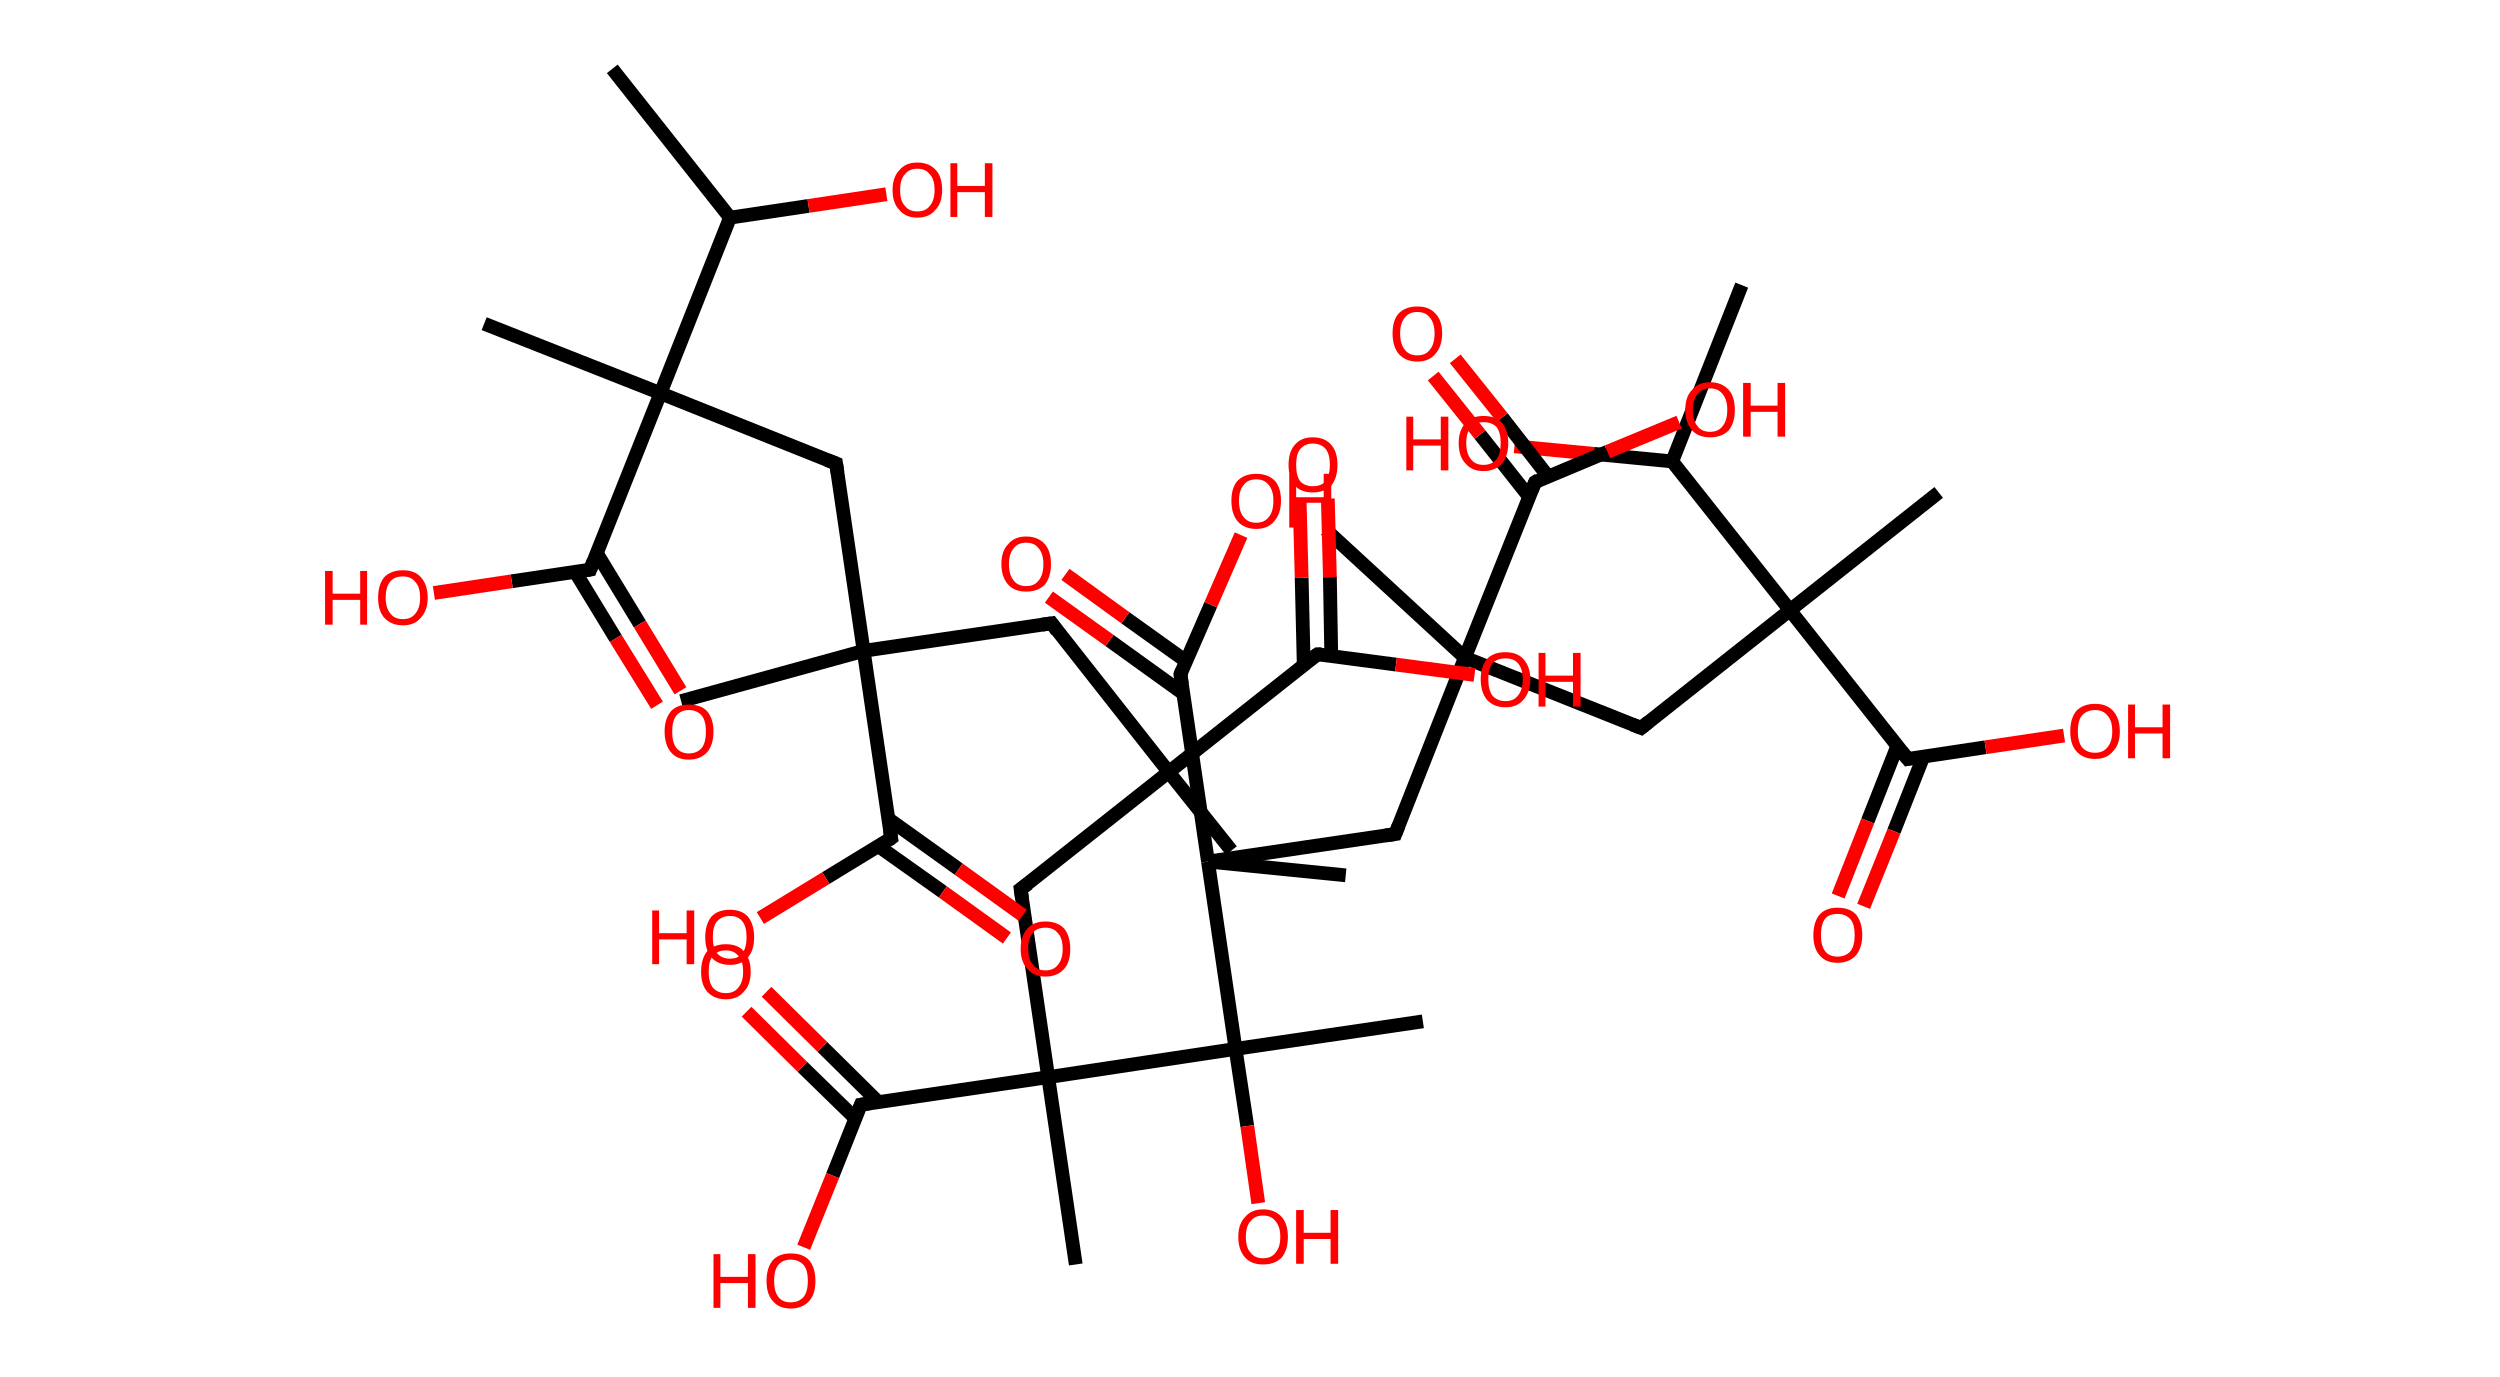 <?xml version='1.0' encoding='ASCII' standalone='yes'?>
<svg xmlns="http://www.w3.org/2000/svg" xmlns:rdkit="http://www.rdkit.org/xml" xmlns:xlink="http://www.w3.org/1999/xlink" version="1.1" baseProfile="full" xml:space="preserve" width="363px" height="200px" viewBox="0 0 363 200">
<!-- END OF HEADER -->
<rect style="opacity:1.0;fill:#FFFFFF;stroke:none" width="363.0" height="200.0" x="0.0" y="0.0"> </rect>
<path class="bond-0 atom-0 atom-1" d="M 88.9,10.0 L 106.0,31.6" style="fill:none;fill-rule:evenodd;stroke:#000000;stroke-width:2.0px;stroke-linecap:butt;stroke-linejoin:miter;stroke-opacity:1"/>
<path class="bond-1 atom-1 atom-2" d="M 106.0,31.6 L 117.4,29.9" style="fill:none;fill-rule:evenodd;stroke:#000000;stroke-width:2.0px;stroke-linecap:butt;stroke-linejoin:miter;stroke-opacity:1"/>
<path class="bond-1 atom-1 atom-2" d="M 117.4,29.9 L 128.7,28.2" style="fill:none;fill-rule:evenodd;stroke:#FF0000;stroke-width:2.0px;stroke-linecap:butt;stroke-linejoin:miter;stroke-opacity:1"/>
<path class="bond-2 atom-1 atom-3" d="M 106.0,31.6 L 95.9,57.1" style="fill:none;fill-rule:evenodd;stroke:#000000;stroke-width:2.0px;stroke-linecap:butt;stroke-linejoin:miter;stroke-opacity:1"/>
<path class="bond-3 atom-3 atom-4" d="M 95.9,57.1 L 70.3,47.0" style="fill:none;fill-rule:evenodd;stroke:#000000;stroke-width:2.0px;stroke-linecap:butt;stroke-linejoin:miter;stroke-opacity:1"/>
<path class="bond-4 atom-3 atom-5" d="M 95.9,57.1 L 121.4,67.3" style="fill:none;fill-rule:evenodd;stroke:#000000;stroke-width:2.0px;stroke-linecap:butt;stroke-linejoin:miter;stroke-opacity:1"/>
<path class="bond-5 atom-5 atom-6" d="M 121.4,67.3 L 125.4,94.5" style="fill:none;fill-rule:evenodd;stroke:#000000;stroke-width:2.0px;stroke-linecap:butt;stroke-linejoin:miter;stroke-opacity:1"/>
<path class="bond-6 atom-6 atom-7" d="M 125.4,94.5 L 98.9,101.8" style="fill:none;fill-rule:evenodd;stroke:#000000;stroke-width:2.0px;stroke-linecap:butt;stroke-linejoin:miter;stroke-opacity:1"/>
<path class="bond-7 atom-6 atom-8" d="M 125.4,94.5 L 152.7,90.5" style="fill:none;fill-rule:evenodd;stroke:#000000;stroke-width:2.0px;stroke-linecap:butt;stroke-linejoin:miter;stroke-opacity:1"/>
<path class="bond-8 atom-8 atom-9" d="M 152.7,90.5 L 169.7,112.1" style="fill:none;fill-rule:evenodd;stroke:#000000;stroke-width:2.0px;stroke-linecap:butt;stroke-linejoin:miter;stroke-opacity:1"/>
<path class="bond-9 atom-9 atom-10" d="M 169.7,112.1 L 178.8,123.5" style="fill:none;fill-rule:evenodd;stroke:#000000;stroke-width:2.0px;stroke-linecap:butt;stroke-linejoin:miter;stroke-opacity:1"/>
<path class="bond-10 atom-9 atom-11" d="M 169.7,112.1 L 148.2,129.1" style="fill:none;fill-rule:evenodd;stroke:#000000;stroke-width:2.0px;stroke-linecap:butt;stroke-linejoin:miter;stroke-opacity:1"/>
<path class="bond-11 atom-11 atom-12" d="M 148.2,129.1 L 152.2,156.4" style="fill:none;fill-rule:evenodd;stroke:#000000;stroke-width:2.0px;stroke-linecap:butt;stroke-linejoin:miter;stroke-opacity:1"/>
<path class="bond-12 atom-12 atom-13" d="M 152.2,156.4 L 156.2,183.6" style="fill:none;fill-rule:evenodd;stroke:#000000;stroke-width:2.0px;stroke-linecap:butt;stroke-linejoin:miter;stroke-opacity:1"/>
<path class="bond-13 atom-12 atom-14" d="M 152.2,156.4 L 125.0,160.4" style="fill:none;fill-rule:evenodd;stroke:#000000;stroke-width:2.0px;stroke-linecap:butt;stroke-linejoin:miter;stroke-opacity:1"/>
<path class="bond-14 atom-14 atom-15" d="M 127.5,160.0 L 119.4,152.0" style="fill:none;fill-rule:evenodd;stroke:#000000;stroke-width:2.0px;stroke-linecap:butt;stroke-linejoin:miter;stroke-opacity:1"/>
<path class="bond-14 atom-14 atom-15" d="M 119.4,152.0 L 111.3,144.0" style="fill:none;fill-rule:evenodd;stroke:#FF0000;stroke-width:2.0px;stroke-linecap:butt;stroke-linejoin:miter;stroke-opacity:1"/>
<path class="bond-14 atom-14 atom-15" d="M 124.2,162.4 L 116.5,154.9" style="fill:none;fill-rule:evenodd;stroke:#000000;stroke-width:2.0px;stroke-linecap:butt;stroke-linejoin:miter;stroke-opacity:1"/>
<path class="bond-14 atom-14 atom-15" d="M 116.5,154.9 L 108.4,146.9" style="fill:none;fill-rule:evenodd;stroke:#FF0000;stroke-width:2.0px;stroke-linecap:butt;stroke-linejoin:miter;stroke-opacity:1"/>
<path class="bond-15 atom-14 atom-16" d="M 125.0,160.4 L 120.9,170.7" style="fill:none;fill-rule:evenodd;stroke:#000000;stroke-width:2.0px;stroke-linecap:butt;stroke-linejoin:miter;stroke-opacity:1"/>
<path class="bond-15 atom-14 atom-16" d="M 120.9,170.7 L 116.7,181.1" style="fill:none;fill-rule:evenodd;stroke:#FF0000;stroke-width:2.0px;stroke-linecap:butt;stroke-linejoin:miter;stroke-opacity:1"/>
<path class="bond-16 atom-12 atom-17" d="M 152.2,156.4 L 179.4,152.3" style="fill:none;fill-rule:evenodd;stroke:#000000;stroke-width:2.0px;stroke-linecap:butt;stroke-linejoin:miter;stroke-opacity:1"/>
<path class="bond-17 atom-17 atom-18" d="M 179.4,152.3 L 206.6,148.3" style="fill:none;fill-rule:evenodd;stroke:#000000;stroke-width:2.0px;stroke-linecap:butt;stroke-linejoin:miter;stroke-opacity:1"/>
<path class="bond-18 atom-17 atom-19" d="M 179.4,152.3 L 181.1,163.5" style="fill:none;fill-rule:evenodd;stroke:#000000;stroke-width:2.0px;stroke-linecap:butt;stroke-linejoin:miter;stroke-opacity:1"/>
<path class="bond-18 atom-17 atom-19" d="M 181.1,163.5 L 182.7,174.7" style="fill:none;fill-rule:evenodd;stroke:#FF0000;stroke-width:2.0px;stroke-linecap:butt;stroke-linejoin:miter;stroke-opacity:1"/>
<path class="bond-19 atom-17 atom-20" d="M 179.4,152.3 L 175.4,125.1" style="fill:none;fill-rule:evenodd;stroke:#000000;stroke-width:2.0px;stroke-linecap:butt;stroke-linejoin:miter;stroke-opacity:1"/>
<path class="bond-20 atom-20 atom-21" d="M 175.4,125.1 L 195.4,127.1" style="fill:none;fill-rule:evenodd;stroke:#000000;stroke-width:2.0px;stroke-linecap:butt;stroke-linejoin:miter;stroke-opacity:1"/>
<path class="bond-21 atom-20 atom-22" d="M 175.4,125.1 L 202.6,121.1" style="fill:none;fill-rule:evenodd;stroke:#000000;stroke-width:2.0px;stroke-linecap:butt;stroke-linejoin:miter;stroke-opacity:1"/>
<path class="bond-22 atom-22 atom-23" d="M 202.6,121.1 L 212.7,95.5" style="fill:none;fill-rule:evenodd;stroke:#000000;stroke-width:2.0px;stroke-linecap:butt;stroke-linejoin:miter;stroke-opacity:1"/>
<path class="bond-23 atom-23 atom-24" d="M 212.7,95.5 L 192.5,76.9" style="fill:none;fill-rule:evenodd;stroke:#000000;stroke-width:2.0px;stroke-linecap:butt;stroke-linejoin:miter;stroke-opacity:1"/>
<path class="bond-24 atom-23 atom-25" d="M 212.7,95.5 L 238.3,105.7" style="fill:none;fill-rule:evenodd;stroke:#000000;stroke-width:2.0px;stroke-linecap:butt;stroke-linejoin:miter;stroke-opacity:1"/>
<path class="bond-25 atom-25 atom-26" d="M 238.3,105.7 L 259.9,88.6" style="fill:none;fill-rule:evenodd;stroke:#000000;stroke-width:2.0px;stroke-linecap:butt;stroke-linejoin:miter;stroke-opacity:1"/>
<path class="bond-26 atom-26 atom-27" d="M 259.9,88.6 L 281.5,71.5" style="fill:none;fill-rule:evenodd;stroke:#000000;stroke-width:2.0px;stroke-linecap:butt;stroke-linejoin:miter;stroke-opacity:1"/>
<path class="bond-27 atom-26 atom-28" d="M 259.9,88.6 L 277.0,110.2" style="fill:none;fill-rule:evenodd;stroke:#000000;stroke-width:2.0px;stroke-linecap:butt;stroke-linejoin:miter;stroke-opacity:1"/>
<path class="bond-28 atom-28 atom-29" d="M 275.5,108.3 L 271.2,119.2" style="fill:none;fill-rule:evenodd;stroke:#000000;stroke-width:2.0px;stroke-linecap:butt;stroke-linejoin:miter;stroke-opacity:1"/>
<path class="bond-28 atom-28 atom-29" d="M 271.2,119.2 L 266.9,130.1" style="fill:none;fill-rule:evenodd;stroke:#FF0000;stroke-width:2.0px;stroke-linecap:butt;stroke-linejoin:miter;stroke-opacity:1"/>
<path class="bond-28 atom-28 atom-29" d="M 279.3,109.8 L 275.0,120.7" style="fill:none;fill-rule:evenodd;stroke:#000000;stroke-width:2.0px;stroke-linecap:butt;stroke-linejoin:miter;stroke-opacity:1"/>
<path class="bond-28 atom-28 atom-29" d="M 275.0,120.7 L 270.6,131.6" style="fill:none;fill-rule:evenodd;stroke:#FF0000;stroke-width:2.0px;stroke-linecap:butt;stroke-linejoin:miter;stroke-opacity:1"/>
<path class="bond-29 atom-28 atom-30" d="M 277.0,110.2 L 288.3,108.5" style="fill:none;fill-rule:evenodd;stroke:#000000;stroke-width:2.0px;stroke-linecap:butt;stroke-linejoin:miter;stroke-opacity:1"/>
<path class="bond-29 atom-28 atom-30" d="M 288.3,108.5 L 299.7,106.8" style="fill:none;fill-rule:evenodd;stroke:#FF0000;stroke-width:2.0px;stroke-linecap:butt;stroke-linejoin:miter;stroke-opacity:1"/>
<path class="bond-30 atom-26 atom-31" d="M 259.9,88.6 L 242.8,67.0" style="fill:none;fill-rule:evenodd;stroke:#000000;stroke-width:2.0px;stroke-linecap:butt;stroke-linejoin:miter;stroke-opacity:1"/>
<path class="bond-31 atom-31 atom-32" d="M 242.8,67.0 L 252.9,41.4" style="fill:none;fill-rule:evenodd;stroke:#000000;stroke-width:2.0px;stroke-linecap:butt;stroke-linejoin:miter;stroke-opacity:1"/>
<path class="bond-32 atom-31 atom-33" d="M 242.8,67.0 L 231.4,65.9" style="fill:none;fill-rule:evenodd;stroke:#000000;stroke-width:2.0px;stroke-linecap:butt;stroke-linejoin:miter;stroke-opacity:1"/>
<path class="bond-32 atom-31 atom-33" d="M 231.4,65.9 L 219.9,64.8" style="fill:none;fill-rule:evenodd;stroke:#FF0000;stroke-width:2.0px;stroke-linecap:butt;stroke-linejoin:miter;stroke-opacity:1"/>
<path class="bond-33 atom-23 atom-34" d="M 212.7,95.5 L 222.9,70.0" style="fill:none;fill-rule:evenodd;stroke:#000000;stroke-width:2.0px;stroke-linecap:butt;stroke-linejoin:miter;stroke-opacity:1"/>
<path class="bond-34 atom-34 atom-35" d="M 224.8,69.2 L 218.1,60.6" style="fill:none;fill-rule:evenodd;stroke:#000000;stroke-width:2.0px;stroke-linecap:butt;stroke-linejoin:miter;stroke-opacity:1"/>
<path class="bond-34 atom-34 atom-35" d="M 218.1,60.6 L 211.3,52.1" style="fill:none;fill-rule:evenodd;stroke:#FF0000;stroke-width:2.0px;stroke-linecap:butt;stroke-linejoin:miter;stroke-opacity:1"/>
<path class="bond-34 atom-34 atom-35" d="M 222.0,72.1 L 214.9,63.1" style="fill:none;fill-rule:evenodd;stroke:#000000;stroke-width:2.0px;stroke-linecap:butt;stroke-linejoin:miter;stroke-opacity:1"/>
<path class="bond-34 atom-34 atom-35" d="M 214.9,63.1 L 208.1,54.6" style="fill:none;fill-rule:evenodd;stroke:#FF0000;stroke-width:2.0px;stroke-linecap:butt;stroke-linejoin:miter;stroke-opacity:1"/>
<path class="bond-35 atom-34 atom-36" d="M 222.9,70.0 L 233.4,65.6" style="fill:none;fill-rule:evenodd;stroke:#000000;stroke-width:2.0px;stroke-linecap:butt;stroke-linejoin:miter;stroke-opacity:1"/>
<path class="bond-35 atom-34 atom-36" d="M 233.4,65.6 L 243.8,61.3" style="fill:none;fill-rule:evenodd;stroke:#FF0000;stroke-width:2.0px;stroke-linecap:butt;stroke-linejoin:miter;stroke-opacity:1"/>
<path class="bond-36 atom-20 atom-37" d="M 175.4,125.1 L 171.4,97.9" style="fill:none;fill-rule:evenodd;stroke:#000000;stroke-width:2.0px;stroke-linecap:butt;stroke-linejoin:miter;stroke-opacity:1"/>
<path class="bond-37 atom-37 atom-38" d="M 172.2,96.0 L 163.4,89.7" style="fill:none;fill-rule:evenodd;stroke:#000000;stroke-width:2.0px;stroke-linecap:butt;stroke-linejoin:miter;stroke-opacity:1"/>
<path class="bond-37 atom-37 atom-38" d="M 163.4,89.7 L 154.7,83.4" style="fill:none;fill-rule:evenodd;stroke:#FF0000;stroke-width:2.0px;stroke-linecap:butt;stroke-linejoin:miter;stroke-opacity:1"/>
<path class="bond-37 atom-37 atom-38" d="M 171.8,100.7 L 161.1,93.0" style="fill:none;fill-rule:evenodd;stroke:#000000;stroke-width:2.0px;stroke-linecap:butt;stroke-linejoin:miter;stroke-opacity:1"/>
<path class="bond-37 atom-37 atom-38" d="M 161.1,93.0 L 152.3,86.7" style="fill:none;fill-rule:evenodd;stroke:#FF0000;stroke-width:2.0px;stroke-linecap:butt;stroke-linejoin:miter;stroke-opacity:1"/>
<path class="bond-38 atom-37 atom-39" d="M 171.4,97.9 L 175.8,87.8" style="fill:none;fill-rule:evenodd;stroke:#000000;stroke-width:2.0px;stroke-linecap:butt;stroke-linejoin:miter;stroke-opacity:1"/>
<path class="bond-38 atom-37 atom-39" d="M 175.8,87.8 L 180.2,77.7" style="fill:none;fill-rule:evenodd;stroke:#FF0000;stroke-width:2.0px;stroke-linecap:butt;stroke-linejoin:miter;stroke-opacity:1"/>
<path class="bond-39 atom-9 atom-40" d="M 169.7,112.1 L 191.3,95.0" style="fill:none;fill-rule:evenodd;stroke:#000000;stroke-width:2.0px;stroke-linecap:butt;stroke-linejoin:miter;stroke-opacity:1"/>
<path class="bond-40 atom-40 atom-41" d="M 193.3,95.2 L 193.1,83.8" style="fill:none;fill-rule:evenodd;stroke:#000000;stroke-width:2.0px;stroke-linecap:butt;stroke-linejoin:miter;stroke-opacity:1"/>
<path class="bond-40 atom-40 atom-41" d="M 193.1,83.8 L 192.8,72.4" style="fill:none;fill-rule:evenodd;stroke:#FF0000;stroke-width:2.0px;stroke-linecap:butt;stroke-linejoin:miter;stroke-opacity:1"/>
<path class="bond-40 atom-40 atom-41" d="M 189.3,96.5 L 189.0,83.9" style="fill:none;fill-rule:evenodd;stroke:#000000;stroke-width:2.0px;stroke-linecap:butt;stroke-linejoin:miter;stroke-opacity:1"/>
<path class="bond-40 atom-40 atom-41" d="M 189.0,83.9 L 188.7,72.5" style="fill:none;fill-rule:evenodd;stroke:#FF0000;stroke-width:2.0px;stroke-linecap:butt;stroke-linejoin:miter;stroke-opacity:1"/>
<path class="bond-41 atom-40 atom-42" d="M 191.3,95.0 L 202.7,96.5" style="fill:none;fill-rule:evenodd;stroke:#000000;stroke-width:2.0px;stroke-linecap:butt;stroke-linejoin:miter;stroke-opacity:1"/>
<path class="bond-41 atom-40 atom-42" d="M 202.7,96.5 L 214.1,98.0" style="fill:none;fill-rule:evenodd;stroke:#FF0000;stroke-width:2.0px;stroke-linecap:butt;stroke-linejoin:miter;stroke-opacity:1"/>
<path class="bond-42 atom-6 atom-43" d="M 125.4,94.5 L 129.4,121.7" style="fill:none;fill-rule:evenodd;stroke:#000000;stroke-width:2.0px;stroke-linecap:butt;stroke-linejoin:miter;stroke-opacity:1"/>
<path class="bond-43 atom-43 atom-44" d="M 127.6,122.9 L 136.9,129.5" style="fill:none;fill-rule:evenodd;stroke:#000000;stroke-width:2.0px;stroke-linecap:butt;stroke-linejoin:miter;stroke-opacity:1"/>
<path class="bond-43 atom-43 atom-44" d="M 136.9,129.5 L 146.2,136.2" style="fill:none;fill-rule:evenodd;stroke:#FF0000;stroke-width:2.0px;stroke-linecap:butt;stroke-linejoin:miter;stroke-opacity:1"/>
<path class="bond-43 atom-43 atom-44" d="M 129.0,118.9 L 139.2,126.2" style="fill:none;fill-rule:evenodd;stroke:#000000;stroke-width:2.0px;stroke-linecap:butt;stroke-linejoin:miter;stroke-opacity:1"/>
<path class="bond-43 atom-43 atom-44" d="M 139.2,126.2 L 148.5,132.9" style="fill:none;fill-rule:evenodd;stroke:#FF0000;stroke-width:2.0px;stroke-linecap:butt;stroke-linejoin:miter;stroke-opacity:1"/>
<path class="bond-44 atom-43 atom-45" d="M 129.4,121.7 L 119.9,127.5" style="fill:none;fill-rule:evenodd;stroke:#000000;stroke-width:2.0px;stroke-linecap:butt;stroke-linejoin:miter;stroke-opacity:1"/>
<path class="bond-44 atom-43 atom-45" d="M 119.9,127.5 L 110.4,133.3" style="fill:none;fill-rule:evenodd;stroke:#FF0000;stroke-width:2.0px;stroke-linecap:butt;stroke-linejoin:miter;stroke-opacity:1"/>
<path class="bond-45 atom-3 atom-46" d="M 95.9,57.1 L 85.7,82.7" style="fill:none;fill-rule:evenodd;stroke:#000000;stroke-width:2.0px;stroke-linecap:butt;stroke-linejoin:miter;stroke-opacity:1"/>
<path class="bond-46 atom-46 atom-47" d="M 83.5,83.0 L 89.4,92.7" style="fill:none;fill-rule:evenodd;stroke:#000000;stroke-width:2.0px;stroke-linecap:butt;stroke-linejoin:miter;stroke-opacity:1"/>
<path class="bond-46 atom-46 atom-47" d="M 89.4,92.7 L 95.4,102.4" style="fill:none;fill-rule:evenodd;stroke:#FF0000;stroke-width:2.0px;stroke-linecap:butt;stroke-linejoin:miter;stroke-opacity:1"/>
<path class="bond-46 atom-46 atom-47" d="M 86.7,80.4 L 92.9,90.6" style="fill:none;fill-rule:evenodd;stroke:#000000;stroke-width:2.0px;stroke-linecap:butt;stroke-linejoin:miter;stroke-opacity:1"/>
<path class="bond-46 atom-46 atom-47" d="M 92.9,90.6 L 98.8,100.3" style="fill:none;fill-rule:evenodd;stroke:#FF0000;stroke-width:2.0px;stroke-linecap:butt;stroke-linejoin:miter;stroke-opacity:1"/>
<path class="bond-47 atom-46 atom-48" d="M 85.7,82.7 L 74.3,84.4" style="fill:none;fill-rule:evenodd;stroke:#000000;stroke-width:2.0px;stroke-linecap:butt;stroke-linejoin:miter;stroke-opacity:1"/>
<path class="bond-47 atom-46 atom-48" d="M 74.3,84.4 L 63.0,86.1" style="fill:none;fill-rule:evenodd;stroke:#FF0000;stroke-width:2.0px;stroke-linecap:butt;stroke-linejoin:miter;stroke-opacity:1"/>
<path d="M 120.1,66.8 L 121.4,67.3 L 121.6,68.6" style="fill:none;stroke:#000000;stroke-width:2.0px;stroke-linecap:butt;stroke-linejoin:miter;stroke-opacity:1;"/>
<path d="M 151.3,90.7 L 152.7,90.5 L 153.5,91.6" style="fill:none;stroke:#000000;stroke-width:2.0px;stroke-linecap:butt;stroke-linejoin:miter;stroke-opacity:1;"/>
<path d="M 149.3,128.3 L 148.2,129.1 L 148.4,130.5" style="fill:none;stroke:#000000;stroke-width:2.0px;stroke-linecap:butt;stroke-linejoin:miter;stroke-opacity:1;"/>
<path d="M 126.3,160.2 L 125.0,160.4 L 124.8,160.9" style="fill:none;stroke:#000000;stroke-width:2.0px;stroke-linecap:butt;stroke-linejoin:miter;stroke-opacity:1;"/>
<path d="M 201.2,121.3 L 202.6,121.1 L 203.1,119.8" style="fill:none;stroke:#000000;stroke-width:2.0px;stroke-linecap:butt;stroke-linejoin:miter;stroke-opacity:1;"/>
<path d="M 237.0,105.2 L 238.3,105.7 L 239.4,104.8" style="fill:none;stroke:#000000;stroke-width:2.0px;stroke-linecap:butt;stroke-linejoin:miter;stroke-opacity:1;"/>
<path d="M 276.1,109.1 L 277.0,110.2 L 277.5,110.1" style="fill:none;stroke:#000000;stroke-width:2.0px;stroke-linecap:butt;stroke-linejoin:miter;stroke-opacity:1;"/>
<path d="M 222.4,71.2 L 222.9,70.0 L 223.4,69.7" style="fill:none;stroke:#000000;stroke-width:2.0px;stroke-linecap:butt;stroke-linejoin:miter;stroke-opacity:1;"/>
<path d="M 171.6,99.3 L 171.4,97.9 L 171.6,97.4" style="fill:none;stroke:#000000;stroke-width:2.0px;stroke-linecap:butt;stroke-linejoin:miter;stroke-opacity:1;"/>
<path d="M 190.2,95.8 L 191.3,95.0 L 191.9,95.0" style="fill:none;stroke:#000000;stroke-width:2.0px;stroke-linecap:butt;stroke-linejoin:miter;stroke-opacity:1;"/>
<path d="M 129.2,120.4 L 129.4,121.7 L 129.0,122.0" style="fill:none;stroke:#000000;stroke-width:2.0px;stroke-linecap:butt;stroke-linejoin:miter;stroke-opacity:1;"/>
<path d="M 86.2,81.4 L 85.7,82.7 L 85.1,82.8" style="fill:none;stroke:#000000;stroke-width:2.0px;stroke-linecap:butt;stroke-linejoin:miter;stroke-opacity:1;"/>
<path class="atom-2" d="M 129.6 27.6 Q 129.6 25.7, 130.6 24.7 Q 131.5 23.6, 133.2 23.6 Q 134.9 23.6, 135.9 24.7 Q 136.8 25.7, 136.8 27.6 Q 136.8 29.5, 135.8 30.5 Q 134.9 31.6, 133.2 31.6 Q 131.5 31.6, 130.6 30.5 Q 129.6 29.5, 129.6 27.6 M 133.2 30.7 Q 134.4 30.7, 135.0 29.9 Q 135.7 29.1, 135.7 27.6 Q 135.7 26.0, 135.0 25.3 Q 134.4 24.5, 133.2 24.5 Q 132.0 24.5, 131.4 25.3 Q 130.7 26.0, 130.7 27.6 Q 130.7 29.2, 131.4 29.9 Q 132.0 30.7, 133.2 30.7 " fill="#FF0000"/>
<path class="atom-2" d="M 138.0 23.7 L 139.0 23.7 L 139.0 27.0 L 143.0 27.0 L 143.0 23.7 L 144.1 23.7 L 144.1 31.5 L 143.0 31.5 L 143.0 27.9 L 139.0 27.9 L 139.0 31.5 L 138.0 31.5 L 138.0 23.7 " fill="#FF0000"/>
<path class="atom-15" d="M 101.8 141.1 Q 101.8 139.2, 102.7 138.1 Q 103.7 137.1, 105.4 137.1 Q 107.1 137.1, 108.0 138.1 Q 109.0 139.2, 109.0 141.1 Q 109.0 143.0, 108.0 144.0 Q 107.1 145.1, 105.4 145.1 Q 103.7 145.1, 102.7 144.0 Q 101.8 143.0, 101.8 141.1 M 105.4 144.2 Q 106.6 144.2, 107.2 143.4 Q 107.9 142.6, 107.9 141.1 Q 107.9 139.5, 107.2 138.8 Q 106.6 138.0, 105.4 138.0 Q 104.2 138.0, 103.5 138.8 Q 102.9 139.5, 102.9 141.1 Q 102.9 142.6, 103.5 143.4 Q 104.2 144.2, 105.4 144.2 " fill="#FF0000"/>
<path class="atom-16" d="M 103.6 182.1 L 104.6 182.1 L 104.6 185.4 L 108.6 185.4 L 108.6 182.1 L 109.7 182.1 L 109.7 189.9 L 108.6 189.9 L 108.6 186.3 L 104.6 186.3 L 104.6 189.9 L 103.6 189.9 L 103.6 182.1 " fill="#FF0000"/>
<path class="atom-16" d="M 111.3 186.0 Q 111.3 184.1, 112.2 183.0 Q 113.1 182.0, 114.8 182.0 Q 116.6 182.0, 117.5 183.0 Q 118.4 184.1, 118.4 186.0 Q 118.4 187.9, 117.5 188.9 Q 116.5 190.0, 114.8 190.0 Q 113.1 190.0, 112.2 188.9 Q 111.3 187.9, 111.3 186.0 M 114.8 189.1 Q 116.0 189.1, 116.7 188.3 Q 117.3 187.5, 117.3 186.0 Q 117.3 184.4, 116.7 183.7 Q 116.0 182.9, 114.8 182.9 Q 113.6 182.9, 113.0 183.7 Q 112.4 184.4, 112.4 186.0 Q 112.4 187.5, 113.0 188.3 Q 113.6 189.1, 114.8 189.1 " fill="#FF0000"/>
<path class="atom-19" d="M 179.8 179.6 Q 179.8 177.7, 180.8 176.7 Q 181.7 175.6, 183.4 175.6 Q 185.1 175.6, 186.1 176.7 Q 187.0 177.7, 187.0 179.6 Q 187.0 181.5, 186.1 182.6 Q 185.1 183.6, 183.4 183.6 Q 181.7 183.6, 180.8 182.6 Q 179.8 181.5, 179.8 179.6 M 183.4 182.7 Q 184.6 182.7, 185.2 181.9 Q 185.9 181.1, 185.9 179.6 Q 185.9 178.1, 185.2 177.3 Q 184.6 176.5, 183.4 176.5 Q 182.2 176.5, 181.6 177.3 Q 180.9 178.0, 180.9 179.6 Q 180.9 181.2, 181.6 181.9 Q 182.2 182.7, 183.4 182.7 " fill="#FF0000"/>
<path class="atom-19" d="M 188.2 175.7 L 189.3 175.7 L 189.3 179.0 L 193.2 179.0 L 193.2 175.7 L 194.3 175.7 L 194.3 183.5 L 193.2 183.5 L 193.2 179.9 L 189.3 179.9 L 189.3 183.5 L 188.2 183.5 L 188.2 175.7 " fill="#FF0000"/>
<path class="atom-29" d="M 263.3 135.8 Q 263.3 133.9, 264.2 132.8 Q 265.1 131.8, 266.8 131.8 Q 268.6 131.8, 269.5 132.8 Q 270.4 133.9, 270.4 135.8 Q 270.4 137.6, 269.5 138.7 Q 268.5 139.8, 266.8 139.8 Q 265.1 139.8, 264.2 138.7 Q 263.3 137.7, 263.3 135.8 M 266.8 138.9 Q 268.0 138.9, 268.7 138.1 Q 269.3 137.3, 269.3 135.8 Q 269.3 134.2, 268.7 133.5 Q 268.0 132.7, 266.8 132.7 Q 265.6 132.7, 265.0 133.4 Q 264.4 134.2, 264.4 135.8 Q 264.4 137.3, 265.0 138.1 Q 265.6 138.9, 266.8 138.9 " fill="#FF0000"/>
<path class="atom-30" d="M 300.6 106.2 Q 300.6 104.3, 301.5 103.2 Q 302.5 102.2, 304.2 102.2 Q 305.9 102.2, 306.8 103.2 Q 307.8 104.3, 307.8 106.2 Q 307.8 108.1, 306.8 109.1 Q 305.9 110.2, 304.2 110.2 Q 302.5 110.2, 301.5 109.1 Q 300.6 108.1, 300.6 106.2 M 304.2 109.3 Q 305.4 109.3, 306.0 108.5 Q 306.7 107.7, 306.7 106.2 Q 306.7 104.6, 306.0 103.9 Q 305.4 103.1, 304.2 103.1 Q 303.0 103.1, 302.3 103.9 Q 301.7 104.6, 301.7 106.2 Q 301.7 107.7, 302.3 108.5 Q 303.0 109.3, 304.2 109.3 " fill="#FF0000"/>
<path class="atom-30" d="M 309.0 102.3 L 310.0 102.3 L 310.0 105.6 L 314.0 105.6 L 314.0 102.3 L 315.1 102.3 L 315.1 110.1 L 314.0 110.1 L 314.0 106.5 L 310.0 106.5 L 310.0 110.1 L 309.0 110.1 L 309.0 102.3 " fill="#FF0000"/>
<path class="atom-33" d="M 204.2 60.5 L 205.2 60.5 L 205.2 63.8 L 209.2 63.8 L 209.2 60.5 L 210.3 60.5 L 210.3 68.3 L 209.2 68.3 L 209.2 64.7 L 205.2 64.7 L 205.2 68.3 L 204.2 68.3 L 204.2 60.5 " fill="#FF0000"/>
<path class="atom-33" d="M 211.8 64.3 Q 211.8 62.5, 212.8 61.4 Q 213.7 60.4, 215.4 60.4 Q 217.2 60.4, 218.1 61.4 Q 219.0 62.5, 219.0 64.3 Q 219.0 66.2, 218.1 67.3 Q 217.1 68.4, 215.4 68.4 Q 213.7 68.4, 212.8 67.3 Q 211.8 66.3, 211.8 64.3 M 215.4 67.5 Q 216.6 67.5, 217.3 66.7 Q 217.9 65.9, 217.9 64.3 Q 217.9 62.8, 217.3 62.0 Q 216.6 61.3, 215.4 61.3 Q 214.2 61.3, 213.6 62.0 Q 212.9 62.8, 212.9 64.3 Q 212.9 65.9, 213.6 66.7 Q 214.2 67.5, 215.4 67.5 " fill="#FF0000"/>
<path class="atom-35" d="M 202.2 48.4 Q 202.2 46.5, 203.1 45.5 Q 204.1 44.5, 205.8 44.5 Q 207.5 44.5, 208.4 45.5 Q 209.4 46.5, 209.4 48.4 Q 209.4 50.3, 208.4 51.4 Q 207.5 52.5, 205.8 52.5 Q 204.1 52.5, 203.1 51.4 Q 202.2 50.3, 202.2 48.4 M 205.8 51.6 Q 207.0 51.6, 207.6 50.8 Q 208.3 50.0, 208.3 48.4 Q 208.3 46.9, 207.6 46.1 Q 207.0 45.3, 205.8 45.3 Q 204.6 45.3, 204.0 46.1 Q 203.3 46.9, 203.3 48.4 Q 203.3 50.0, 204.0 50.8 Q 204.6 51.6, 205.8 51.6 " fill="#FF0000"/>
<path class="atom-36" d="M 244.7 59.5 Q 244.7 57.6, 245.7 56.6 Q 246.6 55.5, 248.3 55.5 Q 250.0 55.5, 251.0 56.6 Q 251.9 57.6, 251.9 59.5 Q 251.9 61.4, 251.0 62.5 Q 250.0 63.5, 248.3 63.5 Q 246.6 63.5, 245.7 62.5 Q 244.7 61.4, 244.7 59.5 M 248.3 62.7 Q 249.5 62.7, 250.1 61.9 Q 250.8 61.1, 250.8 59.5 Q 250.8 58.0, 250.1 57.2 Q 249.5 56.4, 248.3 56.4 Q 247.1 56.4, 246.5 57.2 Q 245.8 58.0, 245.8 59.5 Q 245.8 61.1, 246.5 61.9 Q 247.1 62.7, 248.3 62.7 " fill="#FF0000"/>
<path class="atom-36" d="M 253.1 55.6 L 254.2 55.6 L 254.2 58.9 L 258.1 58.9 L 258.1 55.6 L 259.2 55.6 L 259.2 63.4 L 258.1 63.4 L 258.1 59.8 L 254.2 59.8 L 254.2 63.4 L 253.1 63.4 L 253.1 55.6 " fill="#FF0000"/>
<path class="atom-38" d="M 145.4 81.9 Q 145.4 80.0, 146.4 79.0 Q 147.3 77.9, 149.0 77.9 Q 150.7 77.9, 151.7 79.0 Q 152.6 80.0, 152.6 81.9 Q 152.6 83.8, 151.7 84.9 Q 150.7 85.9, 149.0 85.9 Q 147.3 85.9, 146.4 84.9 Q 145.4 83.8, 145.4 81.9 M 149.0 85.1 Q 150.2 85.1, 150.8 84.3 Q 151.5 83.5, 151.5 81.9 Q 151.5 80.4, 150.8 79.6 Q 150.2 78.8, 149.0 78.8 Q 147.8 78.8, 147.2 79.6 Q 146.5 80.4, 146.5 81.9 Q 146.5 83.5, 147.2 84.3 Q 147.8 85.1, 149.0 85.1 " fill="#FF0000"/>
<path class="atom-39" d="M 178.8 72.7 Q 178.8 70.8, 179.7 69.8 Q 180.7 68.8, 182.4 68.8 Q 184.1 68.8, 185.1 69.8 Q 186.0 70.8, 186.0 72.7 Q 186.0 74.6, 185.0 75.7 Q 184.1 76.8, 182.4 76.8 Q 180.7 76.8, 179.7 75.7 Q 178.8 74.6, 178.8 72.7 M 182.4 75.9 Q 183.6 75.9, 184.2 75.1 Q 184.9 74.3, 184.9 72.7 Q 184.9 71.2, 184.2 70.4 Q 183.6 69.6, 182.4 69.6 Q 181.2 69.6, 180.6 70.4 Q 179.9 71.2, 179.9 72.7 Q 179.9 74.3, 180.6 75.1 Q 181.2 75.9, 182.4 75.9 " fill="#FF0000"/>
<path class="atom-39" d="M 187.2 68.8 L 188.2 68.8 L 188.2 72.2 L 192.2 72.2 L 192.2 68.8 L 193.3 68.8 L 193.3 76.6 L 192.2 76.6 L 192.2 73.0 L 188.2 73.0 L 188.2 76.6 L 187.2 76.6 L 187.2 68.8 " fill="#FF0000"/>
<path class="atom-41" d="M 187.1 67.5 Q 187.1 65.6, 188.0 64.6 Q 188.9 63.5, 190.6 63.5 Q 192.4 63.5, 193.3 64.6 Q 194.2 65.6, 194.2 67.5 Q 194.2 69.4, 193.3 70.5 Q 192.3 71.5, 190.6 71.5 Q 188.9 71.5, 188.0 70.5 Q 187.1 69.4, 187.1 67.5 M 190.6 70.6 Q 191.8 70.6, 192.5 69.9 Q 193.1 69.0, 193.1 67.5 Q 193.1 66.0, 192.5 65.2 Q 191.8 64.4, 190.6 64.4 Q 189.5 64.4, 188.8 65.2 Q 188.2 65.9, 188.2 67.5 Q 188.2 69.1, 188.8 69.9 Q 189.5 70.6, 190.6 70.6 " fill="#FF0000"/>
<path class="atom-42" d="M 215.0 98.6 Q 215.0 96.8, 215.9 95.7 Q 216.8 94.7, 218.6 94.7 Q 220.3 94.7, 221.2 95.7 Q 222.2 96.8, 222.2 98.6 Q 222.2 100.5, 221.2 101.6 Q 220.3 102.7, 218.6 102.7 Q 216.9 102.7, 215.9 101.6 Q 215.0 100.5, 215.0 98.6 M 218.6 101.8 Q 219.8 101.8, 220.4 101.0 Q 221.1 100.2, 221.1 98.6 Q 221.1 97.1, 220.4 96.3 Q 219.8 95.6, 218.6 95.6 Q 217.4 95.6, 216.7 96.3 Q 216.1 97.1, 216.1 98.6 Q 216.1 100.2, 216.7 101.0 Q 217.4 101.8, 218.6 101.8 " fill="#FF0000"/>
<path class="atom-42" d="M 223.4 94.8 L 224.4 94.8 L 224.4 98.1 L 228.4 98.1 L 228.4 94.8 L 229.5 94.8 L 229.5 102.6 L 228.4 102.6 L 228.4 99.0 L 224.4 99.0 L 224.4 102.6 L 223.4 102.6 L 223.4 94.8 " fill="#FF0000"/>
<path class="atom-44" d="M 148.2 137.8 Q 148.2 135.9, 149.2 134.8 Q 150.1 133.8, 151.8 133.8 Q 153.5 133.8, 154.5 134.8 Q 155.4 135.9, 155.4 137.8 Q 155.4 139.7, 154.5 140.7 Q 153.5 141.8, 151.8 141.8 Q 150.1 141.8, 149.2 140.7 Q 148.2 139.7, 148.2 137.8 M 151.8 140.9 Q 153.0 140.9, 153.6 140.1 Q 154.3 139.3, 154.3 137.8 Q 154.3 136.2, 153.6 135.5 Q 153.0 134.7, 151.8 134.7 Q 150.6 134.7, 150.0 135.4 Q 149.3 136.2, 149.3 137.8 Q 149.3 139.3, 150.0 140.1 Q 150.6 140.9, 151.8 140.9 " fill="#FF0000"/>
<path class="atom-45" d="M 94.7 132.2 L 95.7 132.2 L 95.7 135.5 L 99.7 135.5 L 99.7 132.2 L 100.8 132.2 L 100.8 140.0 L 99.7 140.0 L 99.7 136.4 L 95.7 136.4 L 95.7 140.0 L 94.7 140.0 L 94.7 132.2 " fill="#FF0000"/>
<path class="atom-45" d="M 102.4 136.1 Q 102.4 134.2, 103.3 133.1 Q 104.2 132.1, 106.0 132.1 Q 107.7 132.1, 108.6 133.1 Q 109.5 134.2, 109.5 136.1 Q 109.5 138.0, 108.6 139.0 Q 107.7 140.1, 106.0 140.1 Q 104.2 140.1, 103.3 139.0 Q 102.4 138.0, 102.4 136.1 M 106.0 139.2 Q 107.2 139.2, 107.8 138.4 Q 108.4 137.6, 108.4 136.1 Q 108.4 134.5, 107.8 133.8 Q 107.2 133.0, 106.0 133.0 Q 104.8 133.0, 104.1 133.8 Q 103.5 134.5, 103.5 136.1 Q 103.5 137.6, 104.1 138.4 Q 104.8 139.2, 106.0 139.2 " fill="#FF0000"/>
<path class="atom-47" d="M 96.5 106.2 Q 96.5 104.4, 97.4 103.3 Q 98.3 102.3, 100.0 102.3 Q 101.8 102.3, 102.7 103.3 Q 103.6 104.4, 103.6 106.2 Q 103.6 108.1, 102.7 109.2 Q 101.7 110.3, 100.0 110.3 Q 98.3 110.3, 97.4 109.2 Q 96.5 108.1, 96.5 106.2 M 100.0 109.4 Q 101.2 109.4, 101.9 108.6 Q 102.5 107.8, 102.5 106.2 Q 102.5 104.7, 101.9 103.9 Q 101.2 103.1, 100.0 103.1 Q 98.9 103.1, 98.2 103.9 Q 97.6 104.7, 97.6 106.2 Q 97.6 107.8, 98.2 108.6 Q 98.9 109.4, 100.0 109.4 " fill="#FF0000"/>
<path class="atom-48" d="M 47.2 82.9 L 48.3 82.9 L 48.3 86.2 L 52.3 86.2 L 52.3 82.9 L 53.3 82.9 L 53.3 90.7 L 52.3 90.7 L 52.3 87.1 L 48.3 87.1 L 48.3 90.7 L 47.2 90.7 L 47.2 82.9 " fill="#FF0000"/>
<path class="atom-48" d="M 54.9 86.8 Q 54.9 84.9, 55.8 83.8 Q 56.8 82.8, 58.5 82.8 Q 60.2 82.8, 61.1 83.8 Q 62.1 84.9, 62.1 86.8 Q 62.1 88.6, 61.1 89.7 Q 60.2 90.8, 58.5 90.8 Q 56.8 90.8, 55.8 89.7 Q 54.9 88.7, 54.9 86.8 M 58.5 89.9 Q 59.7 89.9, 60.3 89.1 Q 61.0 88.3, 61.0 86.8 Q 61.0 85.2, 60.3 84.5 Q 59.7 83.7, 58.5 83.7 Q 57.3 83.7, 56.7 84.4 Q 56.0 85.2, 56.0 86.8 Q 56.0 88.3, 56.7 89.1 Q 57.3 89.9, 58.5 89.9 " fill="#FF0000"/>
</svg>
